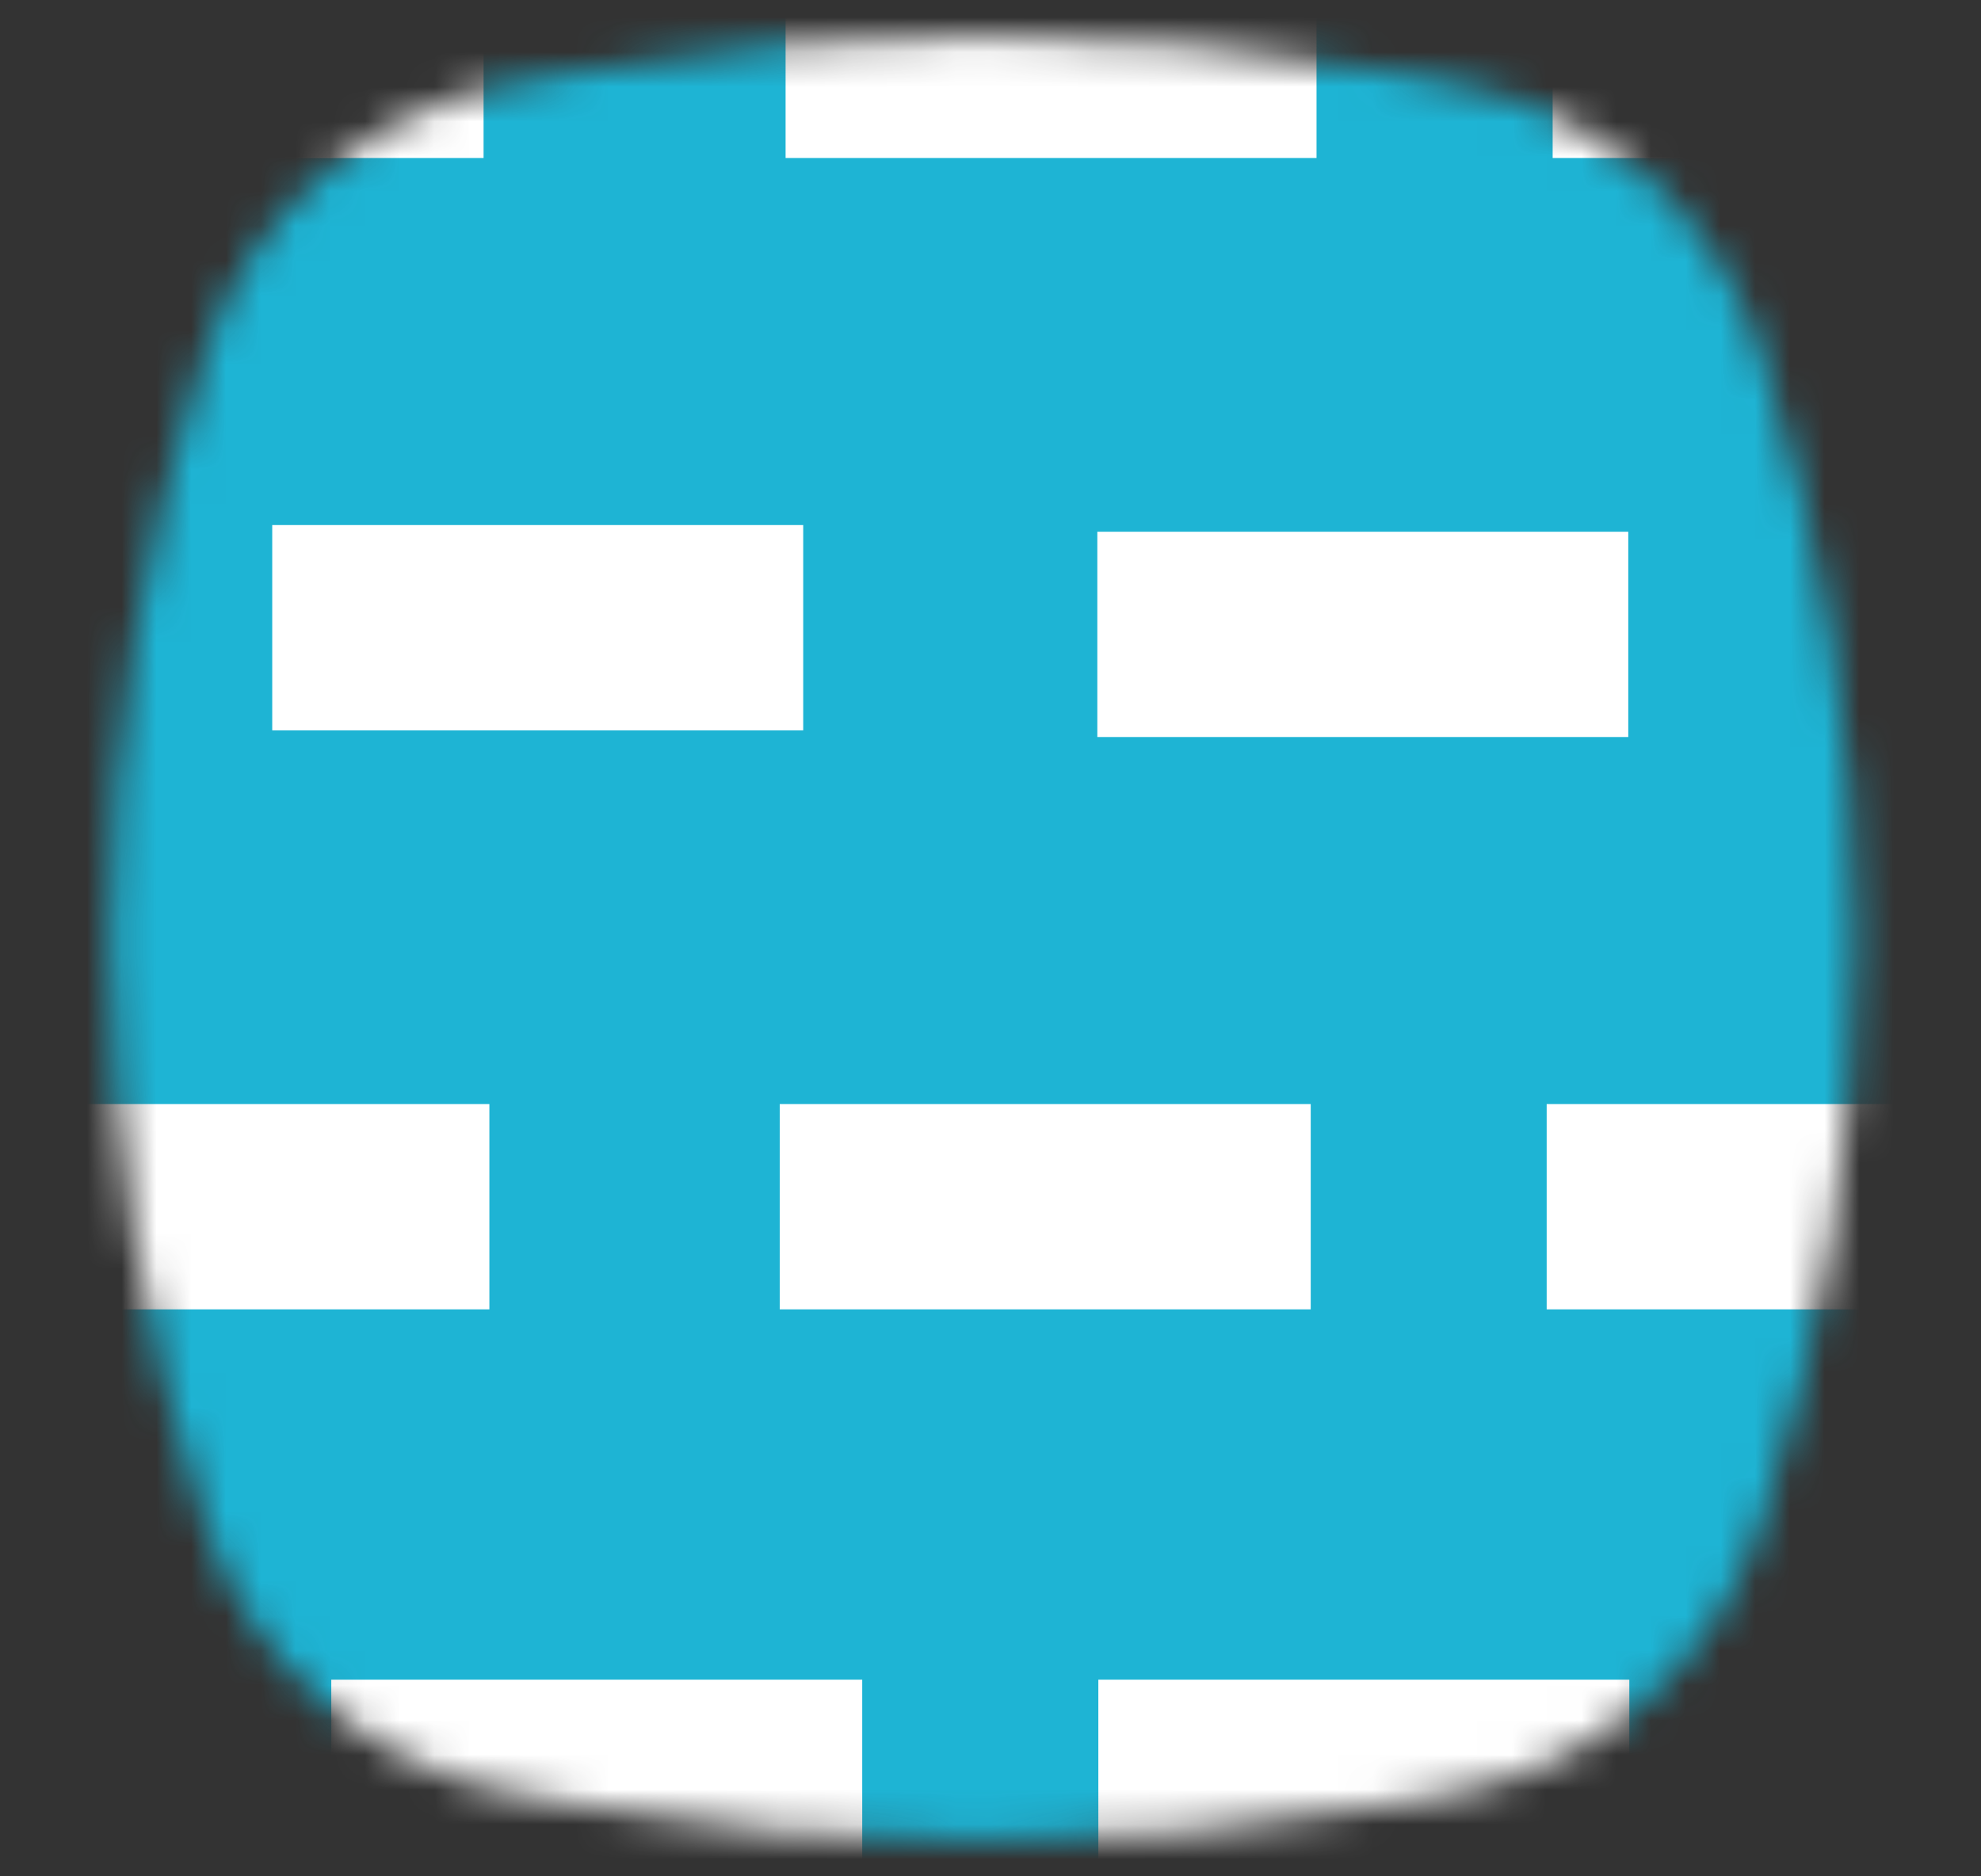 <svg width="57" height="54" viewBox="0 0 57 54" fill="none" xmlns="http://www.w3.org/2000/svg">
<rect x="0" y="0" width="57" height="54" fill="#333333" stroke="none"/>
<mask id="mask0" mask-type="alpha" maskUnits="userSpaceOnUse" x="3" y="1" width="51" height="52">
<path d="M5.929 10.067C7.261 6.069 10.674 3.12 14.824 2.385L16.548 2.08C24.316 0.704 32.266 0.704 40.034 2.08L41.758 2.385C45.908 3.12 49.322 6.069 50.653 10.067C54.313 21.059 54.313 32.941 50.653 43.933C49.322 47.931 45.908 50.88 41.758 51.614L40.034 51.92C32.266 53.296 24.316 53.296 16.548 51.92L14.824 51.614C10.674 50.88 7.261 47.931 5.929 43.933C2.269 32.941 2.269 21.059 5.929 10.067Z" fill="#DEDEDE"/>
</mask>
<g mask="url(#mask0)">
<rect x="-7.007" y="-8.298" width="70.596" height="70.596" fill="#1EB4D4"/>
<mask id="mask1" mask-type="alpha" maskUnits="userSpaceOnUse" x="-8" y="-9" width="72" height="72">
<rect x="-7.007" y="-8.298" width="70.596" height="70.596" fill="#1EB4D4"/>
</mask>
<g mask="url(#mask1)">
<path d="M59.953 -1.361H44.675V4.547H59.953V-1.361Z" fill="white"/>
<path d="M59.78 31.775H44.503V37.683H59.78V31.775Z" fill="white"/>
<path d="M37.881 -1.361H22.604V4.547H37.881V-1.361Z" fill="white"/>
<path d="M37.714 31.775H22.436V37.683H37.714V31.775Z" fill="white"/>
<path d="M46.851 15.303H31.574V21.211H46.851V15.303Z" fill="white"/>
<path d="M14.081 31.775H-1.196V37.683H14.081V31.775Z" fill="white"/>
<path d="M13.914 -1.361H-1.364V4.547H13.914V-1.361Z" fill="white"/>
<path d="M23.111 15.111H7.833V21.019H23.111V15.111Z" fill="white"/>
<path d="M46.881 48.34H31.603V54.248H46.881V48.34Z" fill="white"/>
<path d="M24.809 48.34H9.532V54.248H24.809V48.34Z" fill="white"/>
</g>
</g>
</svg>
